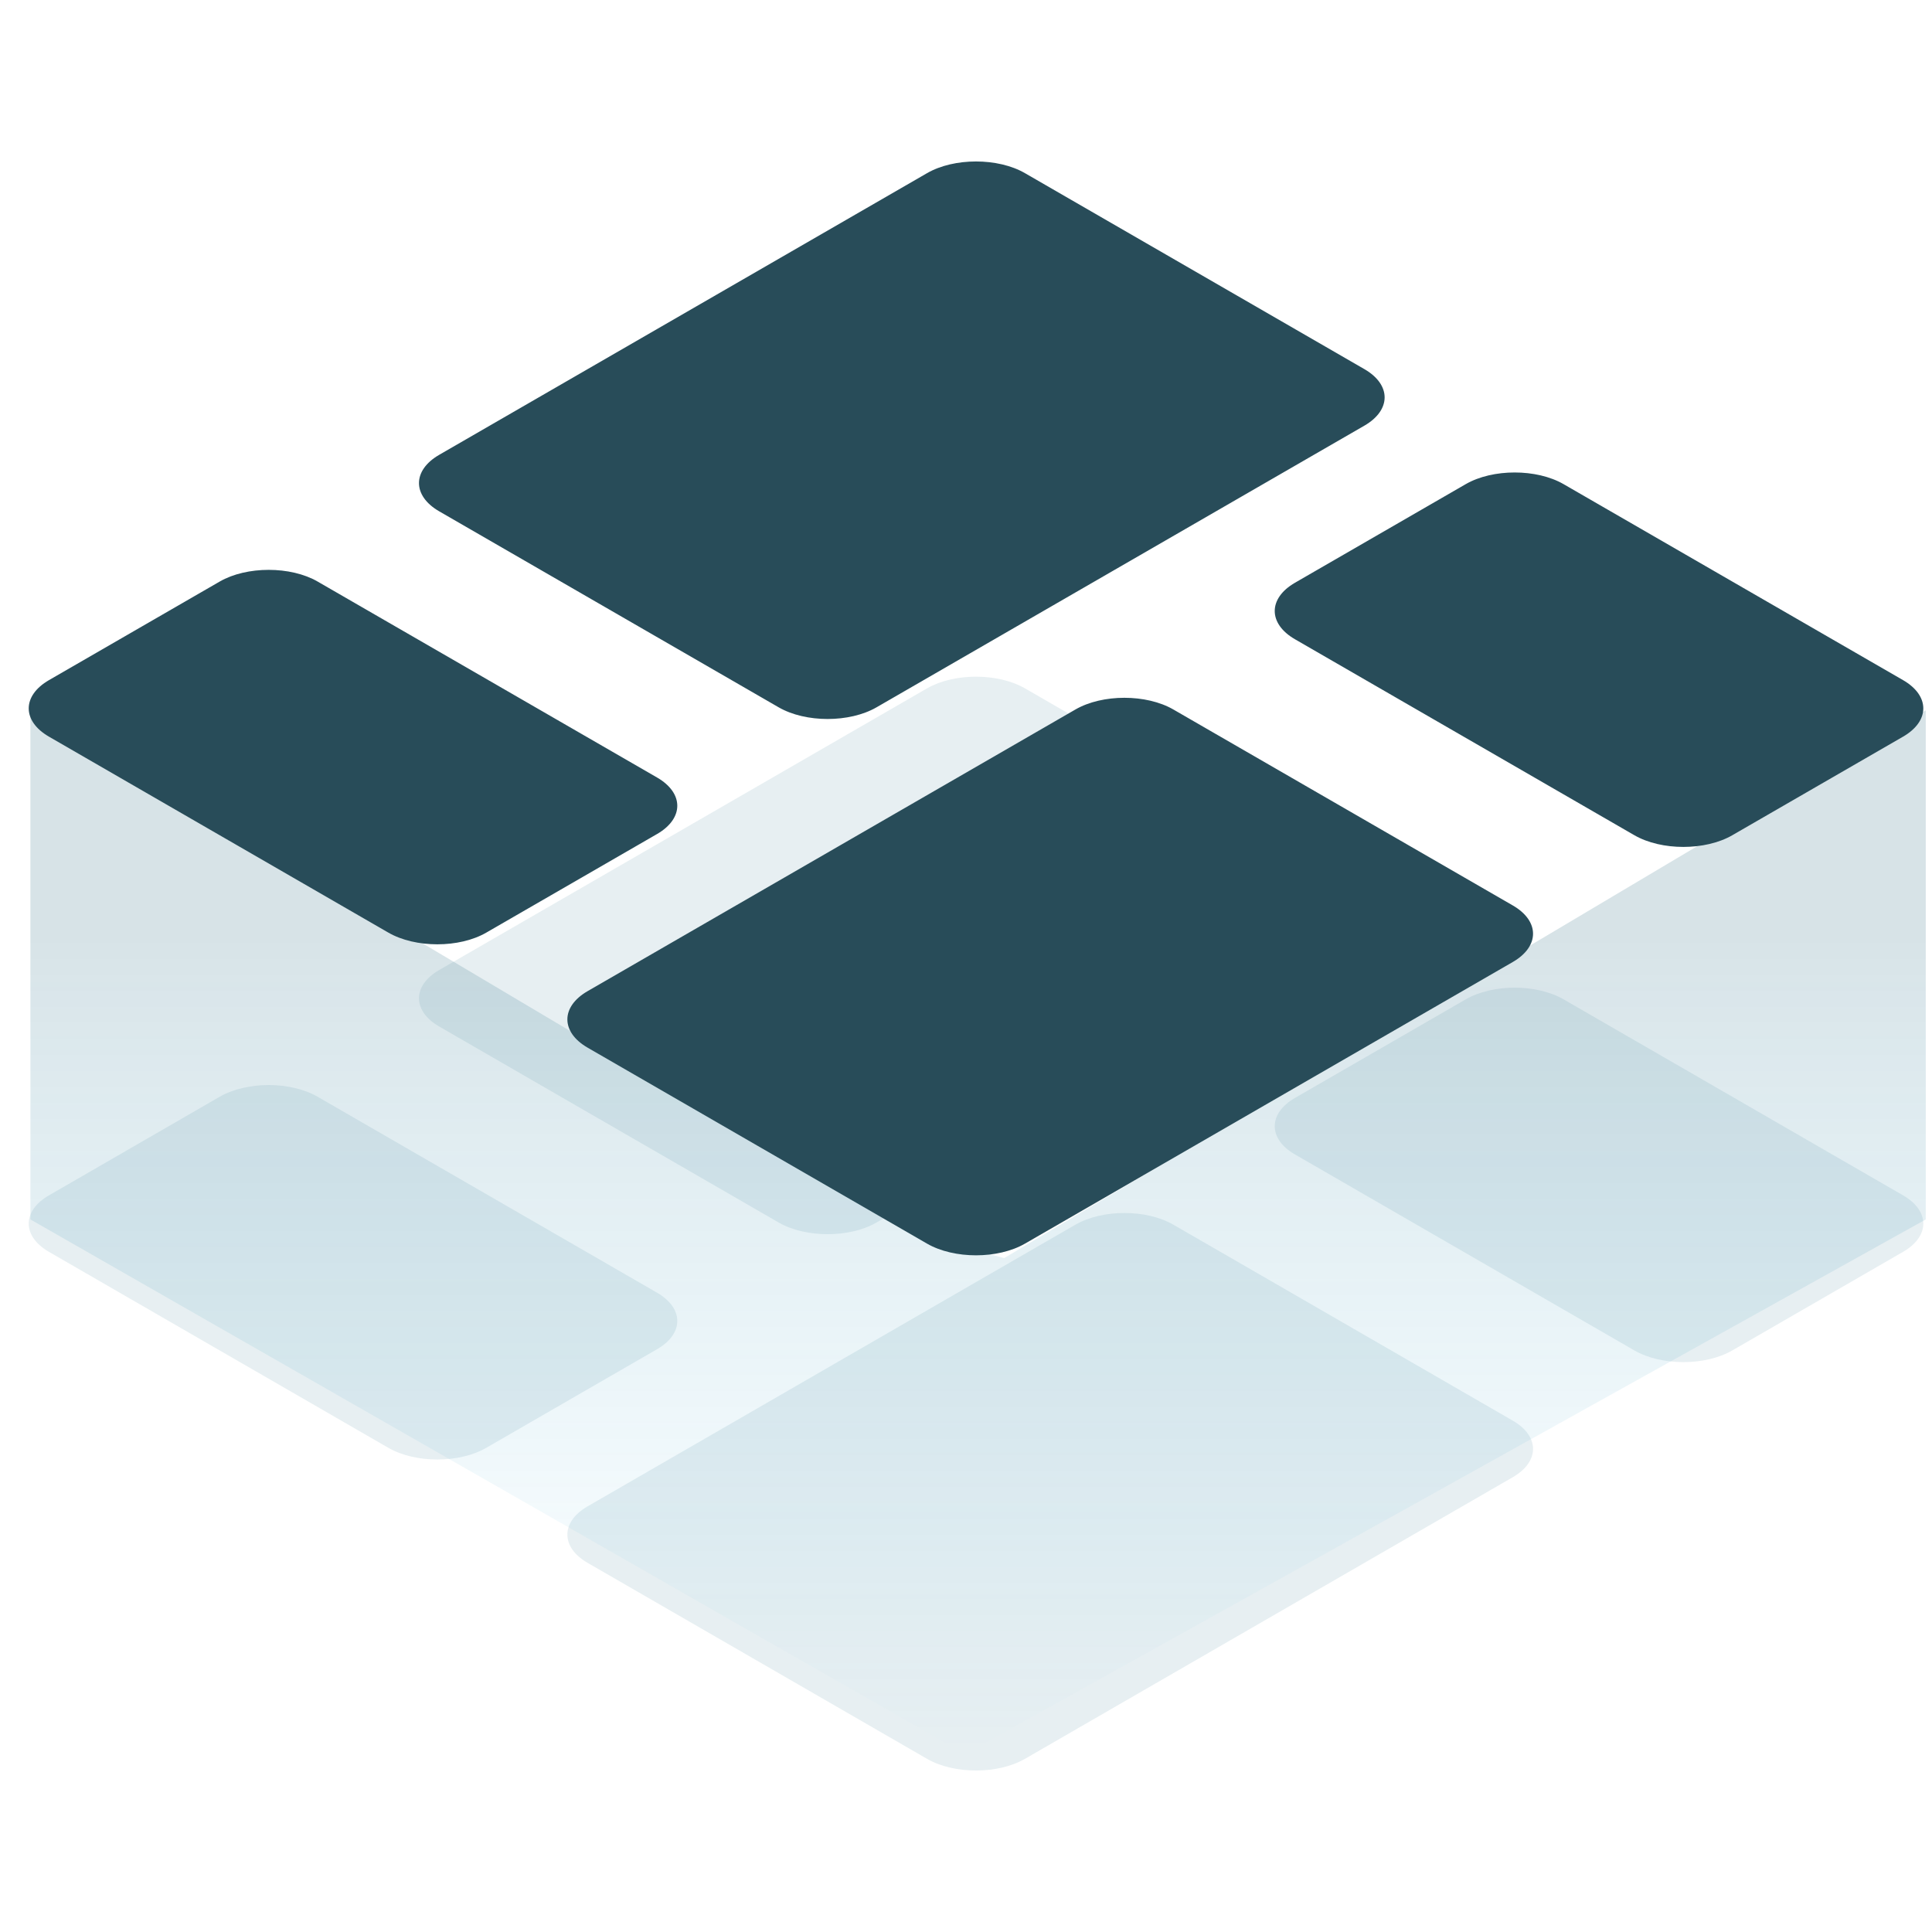 <svg width="120" height="120" viewBox="0 0 120 120" fill="none" xmlns="http://www.w3.org/2000/svg">
<g clip-path="url(#clip0_716_29658)">
<g opacity="0.3" filter="url(#filter0_f_716_29658)">
<path fill-rule="evenodd" clip-rule="evenodd" d="M84.744 58.438L54.444 75.932C52.768 76.9 50.04 76.9 48.363 75.932L27.281 63.76C25.604 62.792 25.605 61.217 27.281 60.249L57.581 42.755C59.258 41.788 61.986 41.788 63.662 42.755L84.744 54.927C86.421 55.895 86.421 57.47 84.744 58.438ZM24.123 89.927L3.041 77.755C1.365 76.787 1.365 75.212 3.042 74.244L13.647 68.121C15.323 67.153 18.052 67.153 19.728 68.121L40.81 80.292C42.487 81.26 42.487 82.835 40.81 83.803L30.205 89.926C28.529 90.895 25.8 90.895 24.123 89.927ZM63.663 109.244L93.963 91.751C95.639 90.782 95.639 89.207 93.962 88.239L72.88 76.067C71.203 75.099 68.475 75.099 66.798 76.067L36.499 93.561C34.821 94.529 34.822 96.105 36.498 97.072L57.58 109.244C59.257 110.212 61.985 110.212 63.663 109.244ZM101.515 83.878L80.434 71.706C78.757 70.739 78.757 69.163 80.434 68.195L91.038 62.072C92.715 61.104 95.443 61.104 97.12 62.072L118.202 74.244C119.879 75.212 119.879 76.787 118.202 77.755L107.597 83.878C105.92 84.846 103.192 84.846 101.515 83.878Z" fill="#AECAD3"/>
</g>
<path opacity="0.2" d="M1.889 75.742V44.121L56.43 76.522L62.37 78.143L119.612 44.121V75.742L59.94 108.953L1.889 75.742Z" fill="url(#paint0_linear_716_29658)"/>
<path fill-rule="evenodd" clip-rule="evenodd" d="M84.744 26.438L54.444 43.932C52.768 44.9 50.04 44.9 48.363 43.932L27.281 31.76C25.604 30.792 25.605 29.217 27.281 28.249L57.581 10.755C59.258 9.787 61.986 9.787 63.662 10.755L84.744 22.927C86.421 23.895 86.421 25.47 84.744 26.438ZM24.123 57.927L3.041 45.755C1.365 44.787 1.365 43.212 3.042 42.244L13.647 36.121C15.323 35.153 18.052 35.153 19.728 36.121L40.81 48.292C42.487 49.26 42.487 50.835 40.81 51.803L30.205 57.926C28.529 58.895 25.8 58.895 24.123 57.927ZM63.663 77.244L93.963 59.751C95.639 58.782 95.639 57.207 93.962 56.239L72.88 44.068C71.203 43.099 68.475 43.099 66.798 44.067L36.499 61.561C34.821 62.529 34.822 64.105 36.498 65.072L57.58 77.244C59.257 78.212 61.985 78.212 63.663 77.244ZM101.515 51.878L80.434 39.706C78.757 38.739 78.757 37.163 80.434 36.195L91.038 30.072C92.715 29.104 95.443 29.104 97.12 30.073L118.202 42.244C119.879 43.212 119.879 44.787 118.202 45.755L107.597 51.878C105.92 52.846 103.192 52.846 101.515 51.878Z" fill="#284C59"/>
</g>
<defs>
<filter id="filter0_f_716_29658" x="-0.216" y="40.031" width="121.676" height="71.938" filterUnits="userSpaceOnUse" color-interpolation-filters="sRGB">
<feFlood flood-opacity="0" result="BackgroundImageFix"/>
<feBlend mode="normal" in="SourceGraphic" in2="BackgroundImageFix" result="shape"/>
<feGaussianBlur stdDeviation="1" result="effect1_foregroundBlur_716_29658"/>
</filter>
<linearGradient id="paint0_linear_716_29658" x1="61.065" y1="34.405" x2="61.065" y2="108.776" gradientUnits="userSpaceOnUse">
<stop offset="0.318" stop-color="#397489"/>
<stop offset="1" stop-color="#23B5E9" stop-opacity="0"/>
</linearGradient>
<clipPath id="clip0_716_29658">
<rect width="120" height="120" fill="white"/>
</clipPath>
</defs>
</svg>
